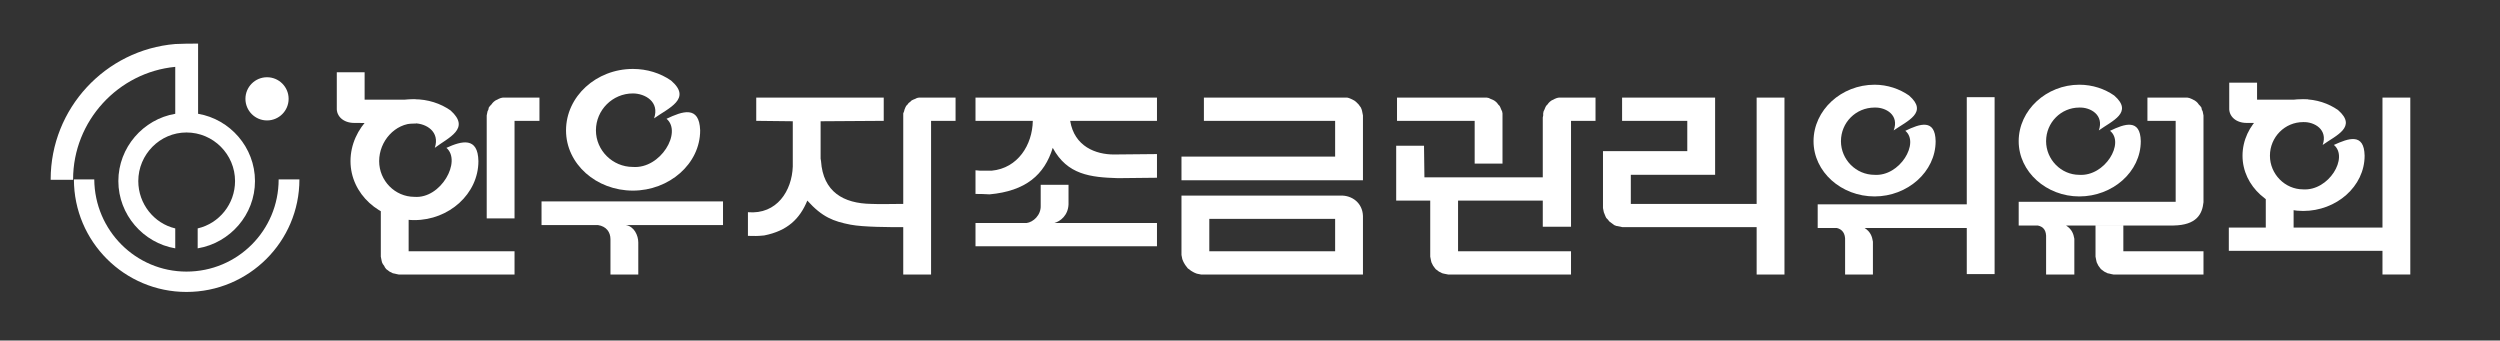 <svg xmlns="http://www.w3.org/2000/svg" version="1.2" viewBox="0 0 602 82" width="602" height="82" style="fill:#ffff">
	<rect x="0" y="0" width="602" height="82" fill="#333333" stroke="none"/>
	<title>한우자조금CI-svg</title>
	<defs>
		<clipPath clipPathUnits="userSpaceOnUse" id="cp1">
			<path d="m-285-315h1122.52v793.71h-1122.52z"/>
		</clipPath>
	</defs>
	<style>

	</style>
	<g id="g10">
		<g id="g12">
			<g id="Clip-Path: g14" clip-path="url(#cp1)">
				<g id="g14">
					<g id="g20">
						<path id="path22" fill-rule="evenodd" class="s0" d="m72.1 43.2c0 15-12.2 27.1-27.2 27.1-14.9 0-27.1-12.1-27.1-27.1h4.9c0.1 12.3 10 22.2 22.2 22.2 12.3 0 22.2-9.9 22.2-22.2z"/>
					</g>
					<g id="g24">
						<circle id="path26" class="s1" cx="64.3" cy="23.8" r="5.2"/>
					</g>
					<g id="g28">
						<path id="path30" fill-rule="evenodd" class="s2" d="m47.7 10.5v16.9c7.7 1.3 13.7 8.1 13.7 16.2 0 8.1-6 14.9-13.8 16.2v-4.8c5.2-1.2 9-5.9 9-11.4 0-6.4-5.2-11.7-11.7-11.7-6.4 0-11.6 5.3-11.6 11.7 0 5.5 3.8 10.2 8.9 11.4v4.8c-7.7-1.3-13.7-8.1-13.7-16.2 0-8.1 6-14.9 13.7-16.2v-11.3c-13.7 1.3-24.6 13-24.6 27.1q0 0.1 0 0.1h-5.4v-0.1c0-17.1 13.2-31.2 30-32.6 1.9-0.1 3.7-0.1 5.5-0.1z"/>
					</g>
					<g id="g32">
						<path id="path34" fill-rule="evenodd" class="s3" d="m511.3 60.5h19.3v5.6h-21.2-0.5l-0.5-0.1-0.4-0.1-0.5-0.1-0.4-0.2-0.4-0.2-0.4-0.3-0.4-0.3-0.3-0.4-0.3-0.4-0.2-0.4-0.2-0.4-0.1-0.4-0.1-0.5-0.1-0.5v-0.5-7.1h6.7z"/>
					</g>
					<g id="g36">
						<path id="path38" fill-rule="evenodd" class="s3" d="m477.7 54.9h-28.7c1.4 0.9 1.8 2 2 3.3v7.9h-6.7v-8.1c0.1-1.8-0.7-2.8-2-3.1h-4.6v-5.7h40z"/>
					</g>
					<path id="path40" fill-rule="evenodd" class="s3" d="m473.6 23.4h6.7v42.6h-6.7z"/>
					<g id="g42">
						<path id="path44" fill-rule="evenodd" class="s3" d="m413 42.1h-20.3v7h22.2 8.1v-25.6h6.7v42.6h-6.7v-11.4h-6.1-25.6-0.6l-0.5-0.1-0.5-0.1-0.5-0.1-0.5-0.2-0.4-0.3-0.4-0.3-0.4-0.3-0.3-0.4-0.4-0.4-0.2-0.4-0.2-0.5-0.2-0.5-0.1-0.5-0.1-0.5v-0.5-13.2h20.3v-7.3h-15.7v-5.6h22.4z"/>
					</g>
					<g id="g46">
						<path id="path48" fill-rule="evenodd" class="s3" d="m351.1 60.5h27.2v5.6h-29.1-0.5l-0.5-0.1-0.5-0.1-0.4-0.1-0.4-0.2-0.4-0.2-0.4-0.3-0.4-0.3-0.3-0.4-0.3-0.4-0.2-0.4-0.2-0.4-0.1-0.4-0.1-0.5-0.1-0.5v-0.5-15.2h6.7z"/>
					</g>
					<g id="g50">
						<path id="path52" fill-rule="evenodd" class="s3" d="m371.5 28.3l0.1-0.5v-0.5l0.1-0.5 0.2-0.4 0.2-0.5 0.2-0.4 0.3-0.3 0.3-0.4 0.3-0.3 0.4-0.3 0.4-0.2 0.4-0.2 0.5-0.2 0.5-0.1h0.5 0.5 7.8v5.6h-5.9v25.5h-6.8v-6.3h-35.3v-13.2h6.7l0.1 7.6h28.5z"/>
					</g>
					<g id="g54">
						<path id="path56" fill-rule="evenodd" class="s3" d="m328.2 52v14.1h-38.5-0.5l-0.5-0.1-0.5-0.1-0.5-0.2-0.4-0.2-0.5-0.3-0.4-0.3-0.4-0.3-0.3-0.4-0.3-0.4-0.3-0.5-0.2-0.4-0.2-0.5-0.1-0.5-0.1-0.5v-0.5-13.8h38.3c2.8-0.1 5.3 1.8 5.4 4.9zm-37 8.5h30.3v-7.8h-30.3z"/>
					</g>
					<g id="g58">
						<path id="path60" fill-rule="evenodd" class="s3" d="m278.6 59.3h-43.7v-5.6h12.3c1.6-0.2 3.5-1.9 3.4-4.2v-5h6.7v4.7c-0.1 2.7-2 4.1-3.4 4.5h24.7z"/>
					</g>
					<g id="g62">
						<path id="path64" fill-rule="evenodd" class="s3" d="m248.7 29.1h-13.8v-5.6h43.7v5.6h-20.9c1 6.2 6.2 8.1 10.5 8.1l10.4-0.1v5.7l-9.4 0.1c-6.6-0.2-12.2-0.8-15.7-7.3-2 6.5-6.5 10.4-15.2 11.2q-1.7-0.1-3.4-0.1v-5.7l1.1 0.1q1.4 0 2.8 0c6.3-0.6 9.8-6.2 9.9-12z"/>
					</g>
					<g id="g66">
						<path id="path68" fill-rule="evenodd" class="s3" d="m174.1 54.2h-23.4c2 0.3 3 2.5 3 4.2v7.7h-6.7v-8.5c0-1.7-1-3.1-3-3.4h-13.6v-5.7h43.7z"/>
					</g>
					<g id="g70">
						<path id="path72" fill-rule="evenodd" class="s3" d="m98.4 60.5h25.5v5.6h-27.4-0.5l-0.5-0.1-0.4-0.1-0.5-0.1-0.4-0.2-0.4-0.2-0.4-0.3-0.4-0.3-0.3-0.4-0.2-0.4-0.3-0.4-0.2-0.4-0.1-0.4-0.1-0.5-0.1-0.5v-0.5-12.2h6.7z"/>
					</g>
					<g id="g74">
						<path id="path76" fill-rule="evenodd" class="s3" d="m117.2 27.8l0.1-0.5 0.1-0.5 0.2-0.4 0.1-0.5 0.3-0.4 0.3-0.3 0.3-0.4 0.3-0.3 0.4-0.3 0.4-0.2 0.4-0.2 0.5-0.2 0.5-0.1h0.5 0.5 7.8v5.6h-6v23.5h-6.7v-24.3z"/>
					</g>
					<g id="g78">
						<path id="path80" fill-rule="evenodd" class="s3" d="m81.1 17.4h6.7v6.6h12.3v5.7c-4.1 0-10.1-0.1-14.8-0.1-2.6 0-4.3-1.6-4.2-3.6q0-4.3 0-8.6z"/>
					</g>
					<g id="g82">
						<path id="path84" fill-rule="evenodd" class="s3" d="m321.5 29.1h-31.6v-5.6h33.5 0.5 0.5l0.4 0.1 0.5 0.2 0.4 0.2 0.4 0.2 0.4 0.3 0.3 0.3 0.4 0.4 0.2 0.3 0.3 0.4 0.2 0.5 0.1 0.4 0.1 0.5 0.1 0.5v0.5 15.1h-43.7v-5.7h37z"/>
					</g>
					<g id="g86">
						<path id="path88" fill-rule="evenodd" class="s3" d="m221.8 23.5h0.5 7.8v5.6h-5.9v37h-6.7v-11.4c-3.2 0-9.6 0-12.7-0.6-4.1-0.8-6.8-1.8-10.4-5.8-1.8 4.4-4.8 7.3-10.4 8.4-2.2 0.2-1.7 0.1-3.9 0.1v-5.7c7 0.6 10.6-5.2 10.8-11v-10.9l-8.8-0.1v-5.6h30.7v5.6l-15.2 0.1v9l0.1 0.6c0.5 7.4 5.4 10.2 12.1 10.3 1.5 0.1 6.2 0 7.7 0v-20.8-0.5-0.5l0.2-0.5 0.1-0.4 0.2-0.5 0.2-0.4 0.3-0.3 0.3-0.4 0.4-0.3 0.3-0.3 0.4-0.2 0.5-0.2 0.4-0.2 0.5-0.1z"/>
					</g>
					<g id="g90">
						<path id="path92" fill-rule="evenodd" class="s2" d="m152.4 16.6c3.4 0 6.6 1 9.2 2.8 5.1 4.4-0.6 6.6-4.1 9.1 1.4-4-2.2-6-5.1-6-4.9 0-8.9 4-8.9 8.9 0 4.8 4 8.8 8.9 8.8 6.7 0.5 11.9-8.4 8.1-11.6 3.8-1.8 7.9-3.3 8.1 2.8 0 8.1-7.5 14.5-16.2 14.5-8.8 0-16.1-6.4-16.1-14.5 0-8.2 7.3-14.8 16.1-14.8z"/>
					</g>
					<g id="g94">
						<path id="path96" fill-rule="evenodd" class="s3" d="m99.8 23.9c3.2 0 6.3 1 8.7 2.7 4.9 4.4-0.5 6.5-3.8 9 1.3-3.9-2.1-5.9-4.9-5.9-4.7 0-8.5 4.3-8.5 9.1 0 4.7 3.8 8.6 8.5 8.6 6.4 0.5 11.4-8.6 7.7-11.8 3.7-1.7 7.6-2.7 7.7 3.2 0 7.9-7.1 14.2-15.4 14.2-8.4 0-15.4-6.3-15.4-14.2 0-8 7-14.9 15.4-14.9z"/>
					</g>
					<g id="g98">
						<path id="path100" fill-rule="evenodd" class="s3" d="m355.1 39.4v-10.3h-18.7v-5.6h20.6 0.5 0.5l0.5 0.1 0.4 0.2 0.5 0.2 0.4 0.2 0.4 0.3 0.3 0.3 0.3 0.4 0.3 0.3 0.2 0.4 0.2 0.5 0.2 0.4 0.1 0.5v0.5 0.5 11.1z"/>
					</g>
					<g id="g102">
						<path id="path104" fill-rule="evenodd" class="s3" d="m451.4 20.4c3.1 0 6 1 8.3 2.6 4.7 4.1-0.4 6.1-3.7 8.4 1.4-3.7-1.9-5.6-4.6-5.5-4.5 0-8.1 3.6-8.1 8.1 0 4.4 3.6 8.1 8.1 8.1 6.1 0.4 10.9-7.7 7.4-10.6 3.5-1.7 7.2-3 7.3 2.5 0 7.4-6.8 13.3-14.7 13.3-8 0-14.7-5.9-14.7-13.3 0-7.5 6.7-13.6 14.7-13.6z"/>
					</g>
					<g id="g106">
						<path id="path108" fill-rule="evenodd" class="s3" d="m500.7 20.4c3.2 0 6.1 1 8.4 2.6 4.7 4.1-0.5 6.1-3.7 8.4 1.3-3.7-2-5.6-4.7-5.5-4.4 0-8 3.6-8 8.1 0 4.4 3.6 8.1 8 8.1 6.2 0.4 11-7.7 7.4-10.6 3.5-1.7 7.3-3 7.4 2.5 0 7.4-6.8 13.3-14.8 13.3-7.9 0-14.6-5.9-14.6-13.3 0-7.5 6.7-13.6 14.6-13.6z"/>
					</g>
					<g id="g110">
						<path id="path112" fill-rule="evenodd" class="s3" d="m526.2 23.5h0.5l0.5 0.1 0.5 0.2 0.4 0.2 0.4 0.2 0.4 0.3 0.3 0.3 0.3 0.4 0.3 0.3 0.3 0.4 0.1 0.5 0.2 0.4 0.1 0.5 0.1 0.5v0.5 20.4c-0.3 2.9-1.7 5.5-7.2 5.6h-25.9c1.4 0.9 1.8 2 2 3.2v8.6h-6.8v-8.7c0.1-1.9-0.6-2.8-2-3.1h-4.6v-5.7h37.8v-19.5h-6.8v-5.6h8.6z"/>
					</g>
					<g id="g114">
						<path id="path116" fill-rule="evenodd" class="s3" d="m573.7 54.8v-31.3h6.7v42.6h-6.7v-5.7h-37v-5.6h8.9v-7.4h6.7v7.4z"/>
					</g>
					<g id="g118">
						<path id="path120" fill-rule="evenodd" class="s3" d="m536.8 19.9h6.7v4.1h12.3l-7.5 5.7c-4 0-2.6-0.1-7.3-0.1-2.6 0-4.3-1.6-4.2-3.6 0-2.9 0-3.3 0-6.1z"/>
					</g>
					<g id="g122">
						<path id="path124" fill-rule="evenodd" class="s3" d="m554.6 23.9c3.2 0 6.1 1 8.4 2.6 4.7 4.1-0.5 6.1-3.7 8.4 1.3-3.7-2-5.6-4.7-5.5-4.4 0-8 3.6-8 8.1 0 4.4 3.6 8.1 8 8.1 6.2 0.4 11-7.7 7.4-10.7 3.5-1.6 7.3-3 7.4 2.6 0 7.4-6.8 13.3-14.8 13.3-7.9 0-14.6-5.9-14.6-13.3 0-7.5 6.7-13.6 14.6-13.6z"/>
					</g>
				</g>
			</g>
		</g>
	</g>
</svg>